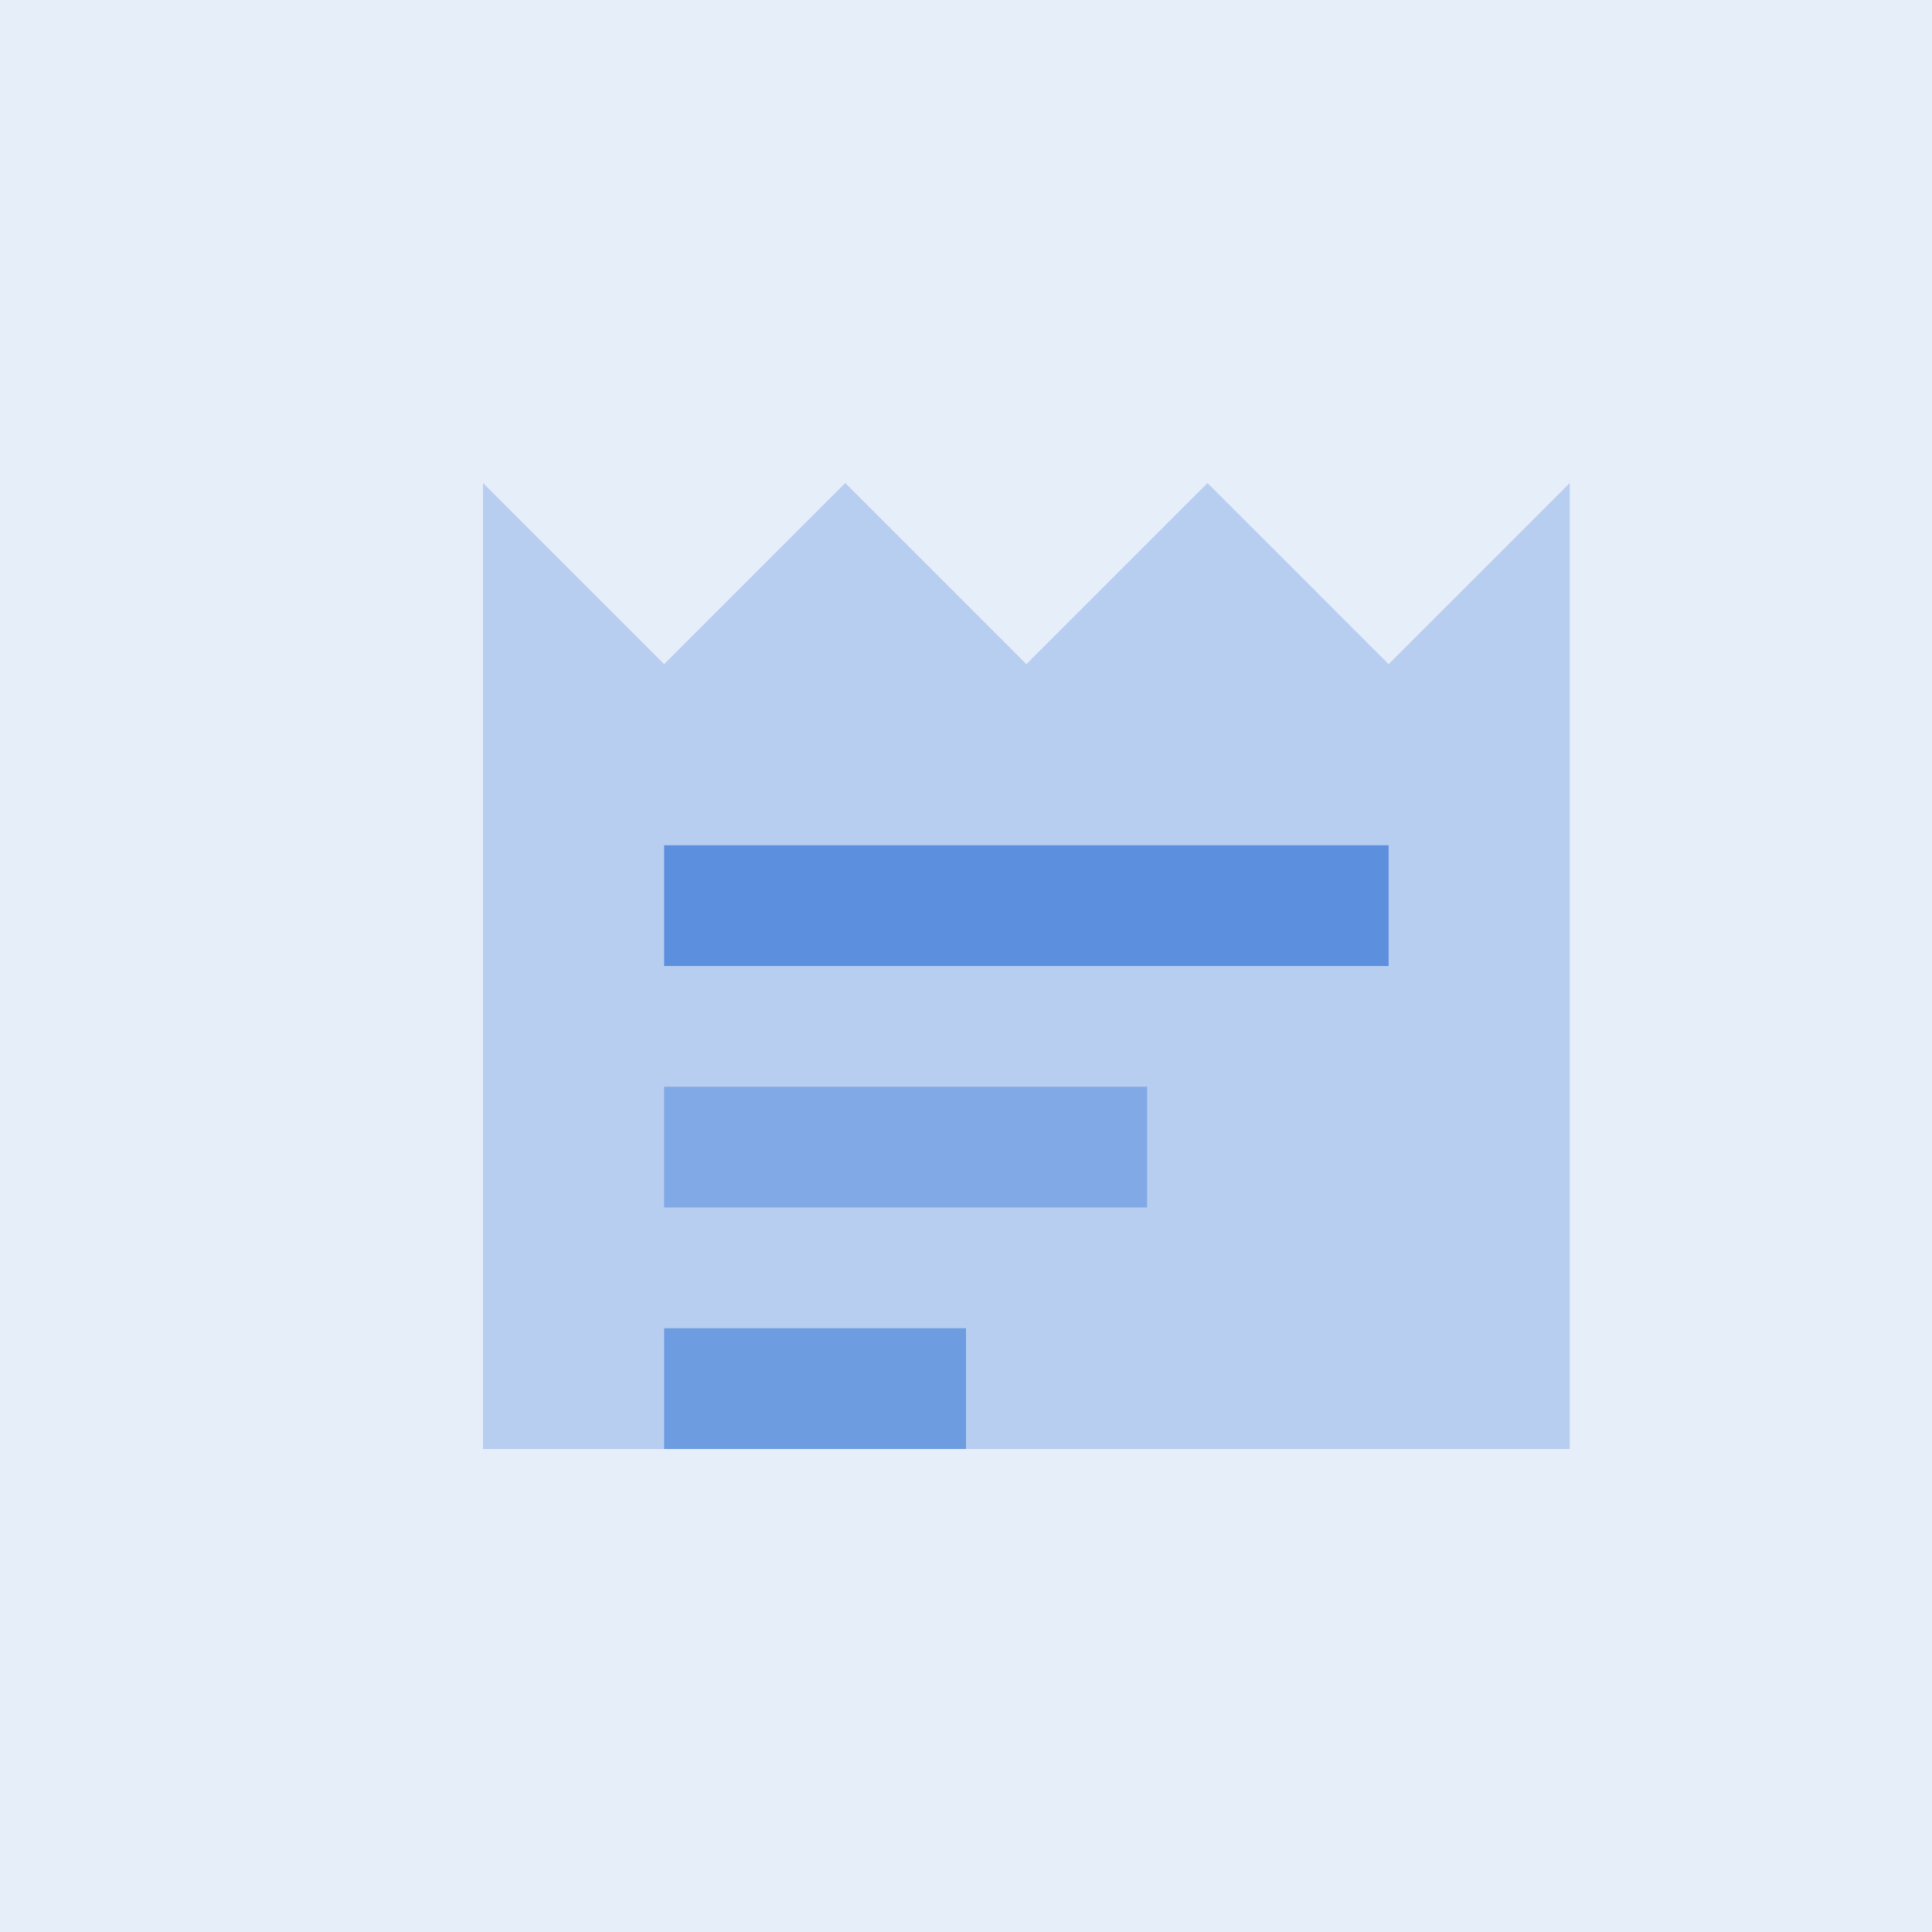 
<svg width="512" height="512" viewBox="0 0 512 512" fill="none" xmlns="http://www.w3.org/2000/svg">
  <rect width="512" height="512" fill="#0052cc" opacity="0.1"/>
  <path d="M128 128L176 176L224 128L272 176L320 128L368 176L416 128V384H128V128Z" fill="#0052cc" opacity="0.2"/>
  <path d="M176 224H368V256H176V224Z" fill="#0052cc" opacity="0.5"/>
  <path d="M176 288H304V320H176V288Z" fill="#0052cc" opacity="0.3"/>
  <path d="M176 352H256V384H176V352Z" fill="#0052cc" opacity="0.4"/>
</svg>
